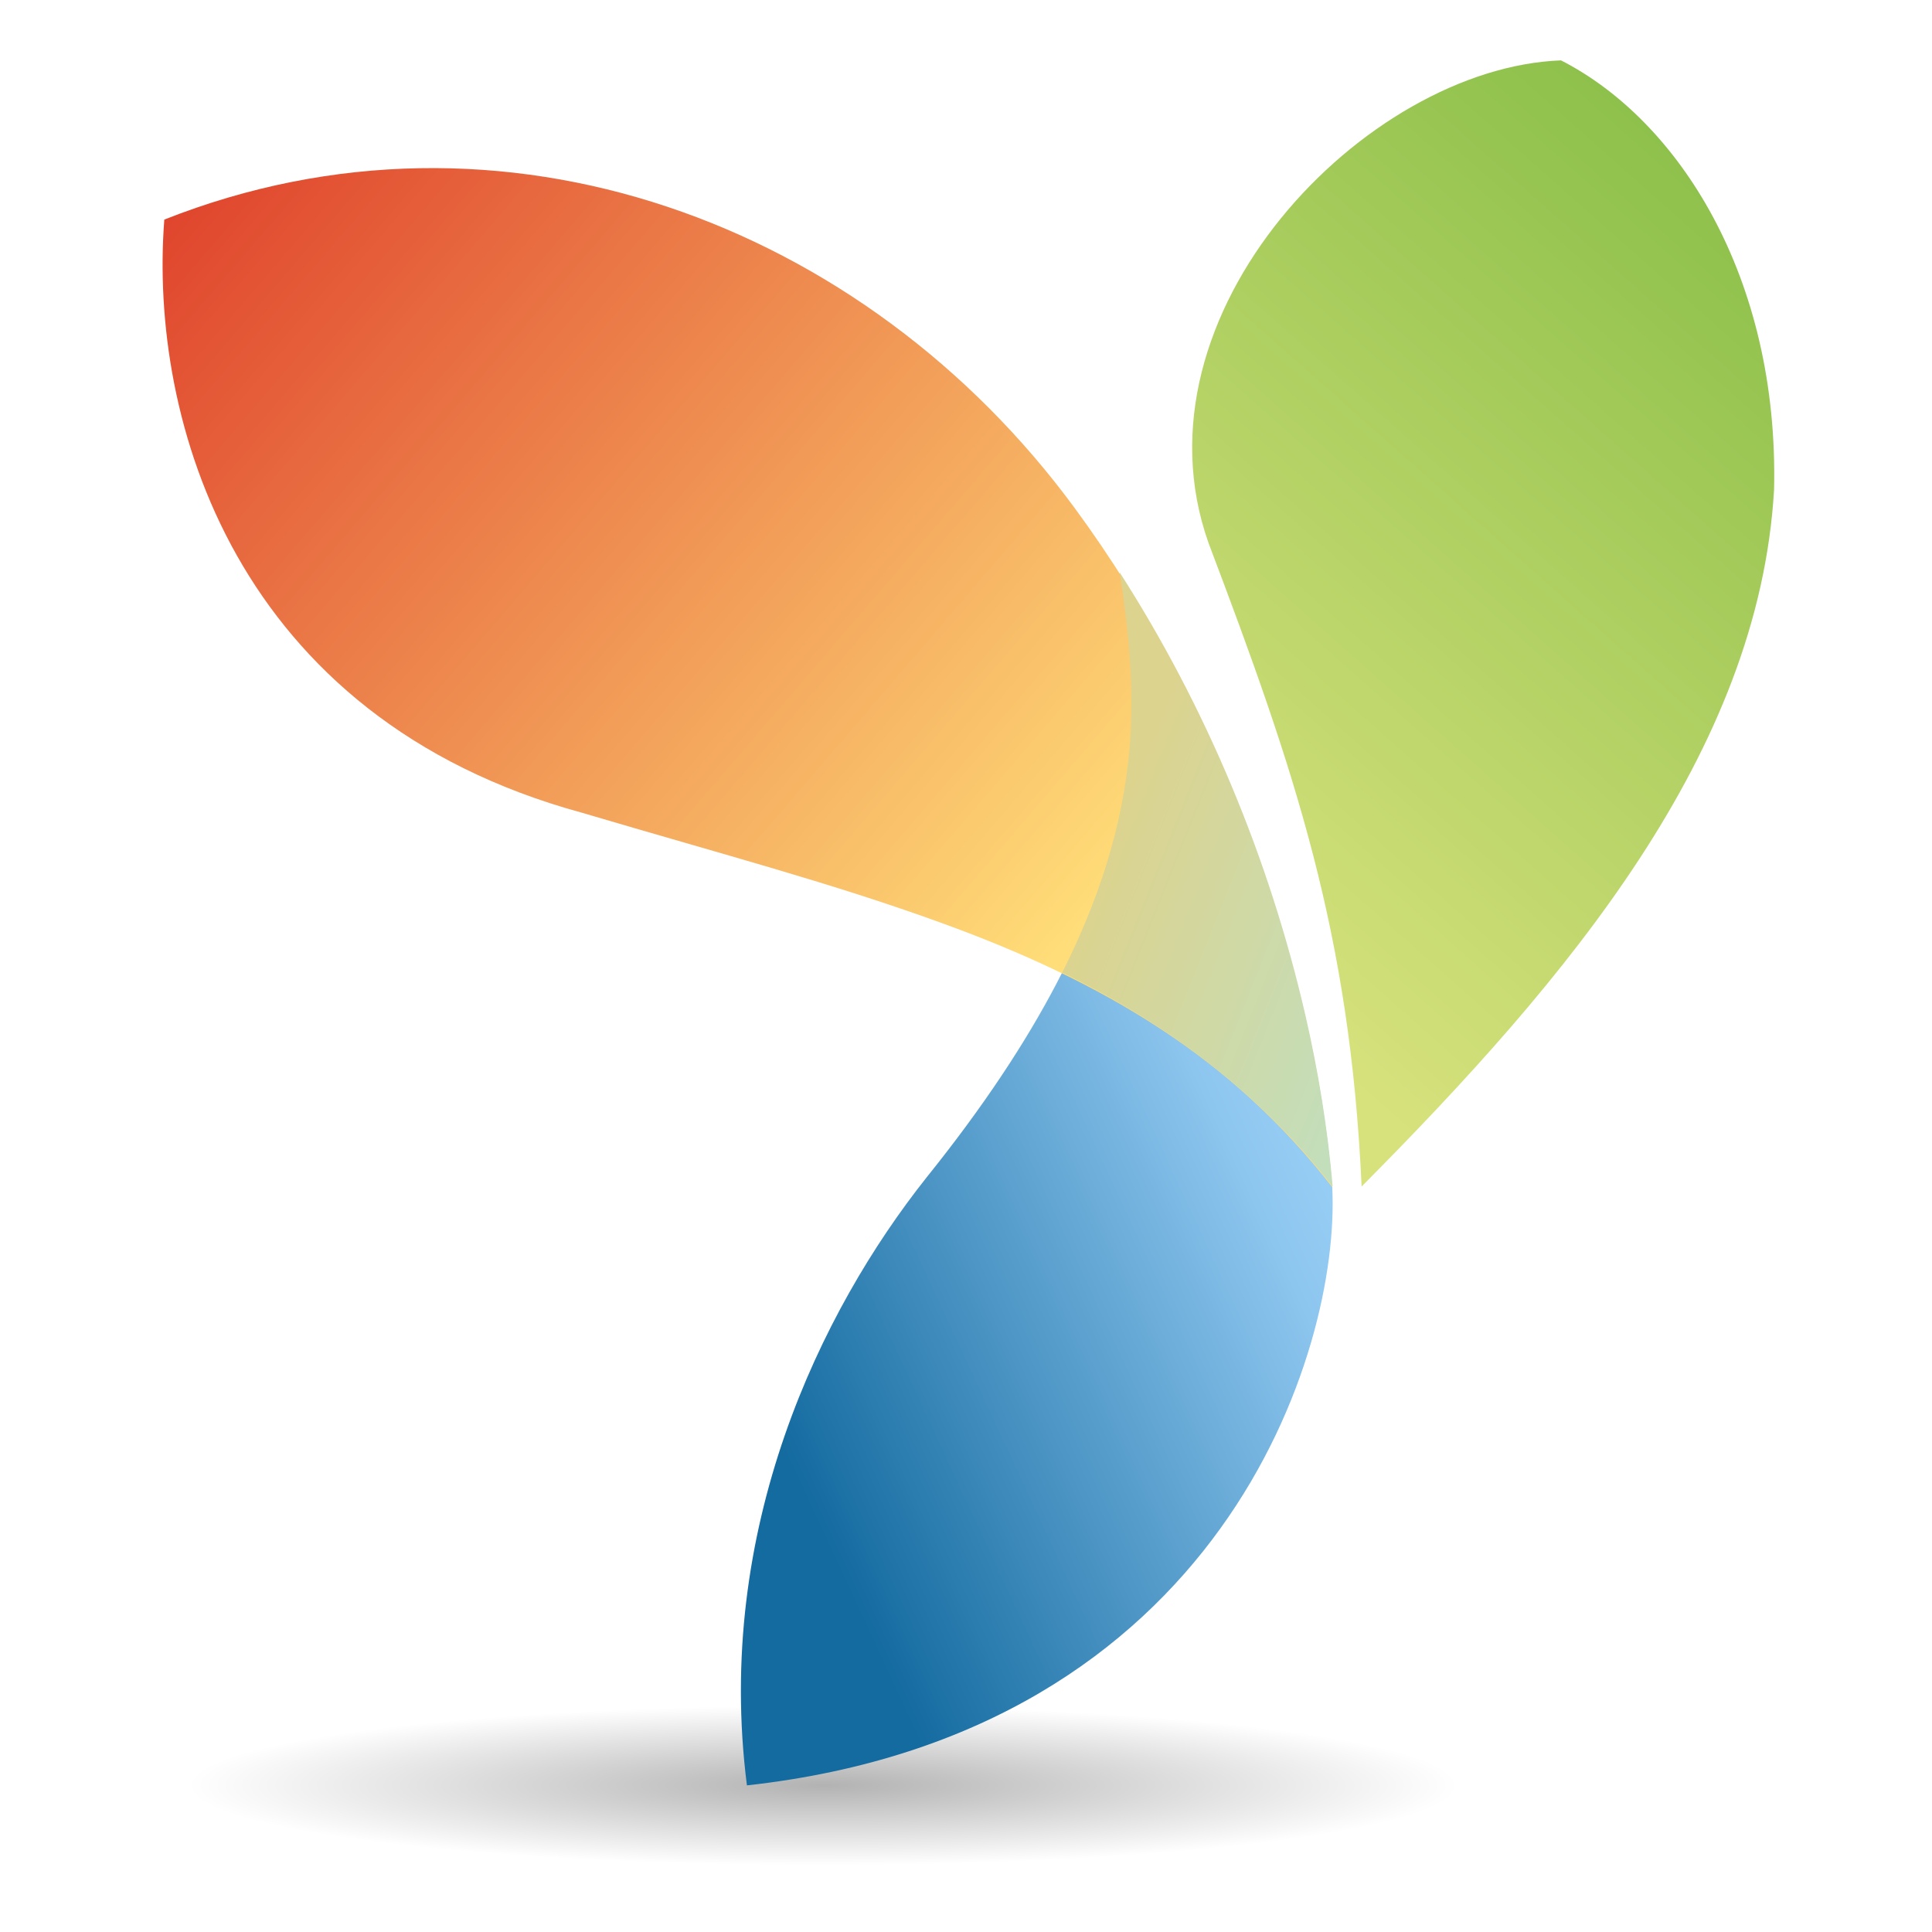 <?xml version="1.0" encoding="UTF-8" standalone="no"?>
<svg width="64px" height="64px" viewBox="0 0 64 64" version="1.1" xmlns="http://www.w3.org/2000/svg" xmlns:xlink="http://www.w3.org/1999/xlink">
    <defs>
        <radialGradient cx="48.702%" cy="50%" fx="48.702%" fy="50%" r="46.396%" id="radialGradient-1">
            <stop stop-color="#000000" stop-opacity="0.3" offset="0%"></stop>
            <stop stop-color="#000000" stop-opacity="0" offset="100%"></stop>
        </radialGradient>
        <linearGradient x1="79.892%" y1="0%" x2="33.17%" y2="91.342%" id="linearGradient-2">
            <stop stop-color="#8ABF49" offset="0%"></stop>
            <stop stop-color="#D8E27D" offset="100%"></stop>
        </linearGradient>
        <linearGradient x1="80.93%" y1="31.727%" x2="21.707%" y2="84.652%" id="linearGradient-3">
            <stop stop-color="#96CDF5" offset="0%"></stop>
            <stop stop-color="#8CC5EE" offset="11.728%"></stop>
            <stop stop-color="#146BA0" offset="100%"></stop>
        </linearGradient>
        <linearGradient x1="2.318%" y1="5.784%" x2="83.257%" y2="70.735%" id="linearGradient-4">
            <stop stop-color="#DF412B" offset="0%"></stop>
            <stop stop-color="#FFDD78" offset="100%"></stop>
        </linearGradient>
        <linearGradient x1="30.287%" y1="28.422%" x2="100%" y2="91.884%" id="linearGradient-5">
            <stop stop-color="#DCD38E" offset="0%"></stop>
            <stop stop-color="#C3DEBB" offset="100%"></stop>
        </linearGradient>
    </defs>
    <g id="Frameworks" stroke="none" stroke-width="1" fill="none" fill-rule="evenodd">
        <g id="icons/skills/id-414">
            <g id="Oval-11-+-Imported-Layers" transform="translate(5, 2)">
                <ellipse id="Oval-11" fill="url(#radialGradient-1)" cx="22.857" cy="57.143" rx="22.857" ry="2.857"></ellipse>
                <g id="Imported-Layers">
                    <path d="M35.035,15.99 C32.338,8.39 40.224,0.243 46.71,0 C50.597,1.98 53.935,7.176 53.768,14.229 C53.259,22.918 46.96,30.407 40.105,37.305 C39.722,28.891 37.892,23.53 35.035,15.99" id="Fill-1" fill="url(#linearGradient-2)"></path>
                    <path d="M19.743,57.143 C18.657,48.658 22.187,41.422 25.689,37.01 C33.301,27.54 32.827,21.852 32.077,16.979 C36.081,23.221 38.578,30.704 39.132,37.325 C39.414,42.787 35.43,55.412 19.743,57.143" id="Fill-2" fill="url(#linearGradient-3)"></path>
                    <path d="M14.278,24.923 C2.768,21.781 -0.071,11.911 0.443,5.274 C11.62,0.85 23.65,5.382 30.595,14.822 C35.464,21.44 38.512,29.922 39.132,37.325 C35.79,33.023 31.571,30.53 26.197,28.577 C22.52,27.242 19.126,26.357 14.278,24.923" id="Fill-3" fill="url(#linearGradient-4)"></path>
                    <path d="M32.091,16.962 C34.96,21.432 37.045,26.44 38.239,31.614 C38.671,33.488 38.982,35.39 39.146,37.305 C36.766,34.24 33.667,31.905 30.187,30.218 C31.357,27.904 32.191,25.41 32.416,22.817 C32.588,20.854 32.39,18.902 32.091,16.962" id="Fill-4" fill="url(#linearGradient-5)"></path>
                </g>
            </g>
        </g>
    </g>
</svg>